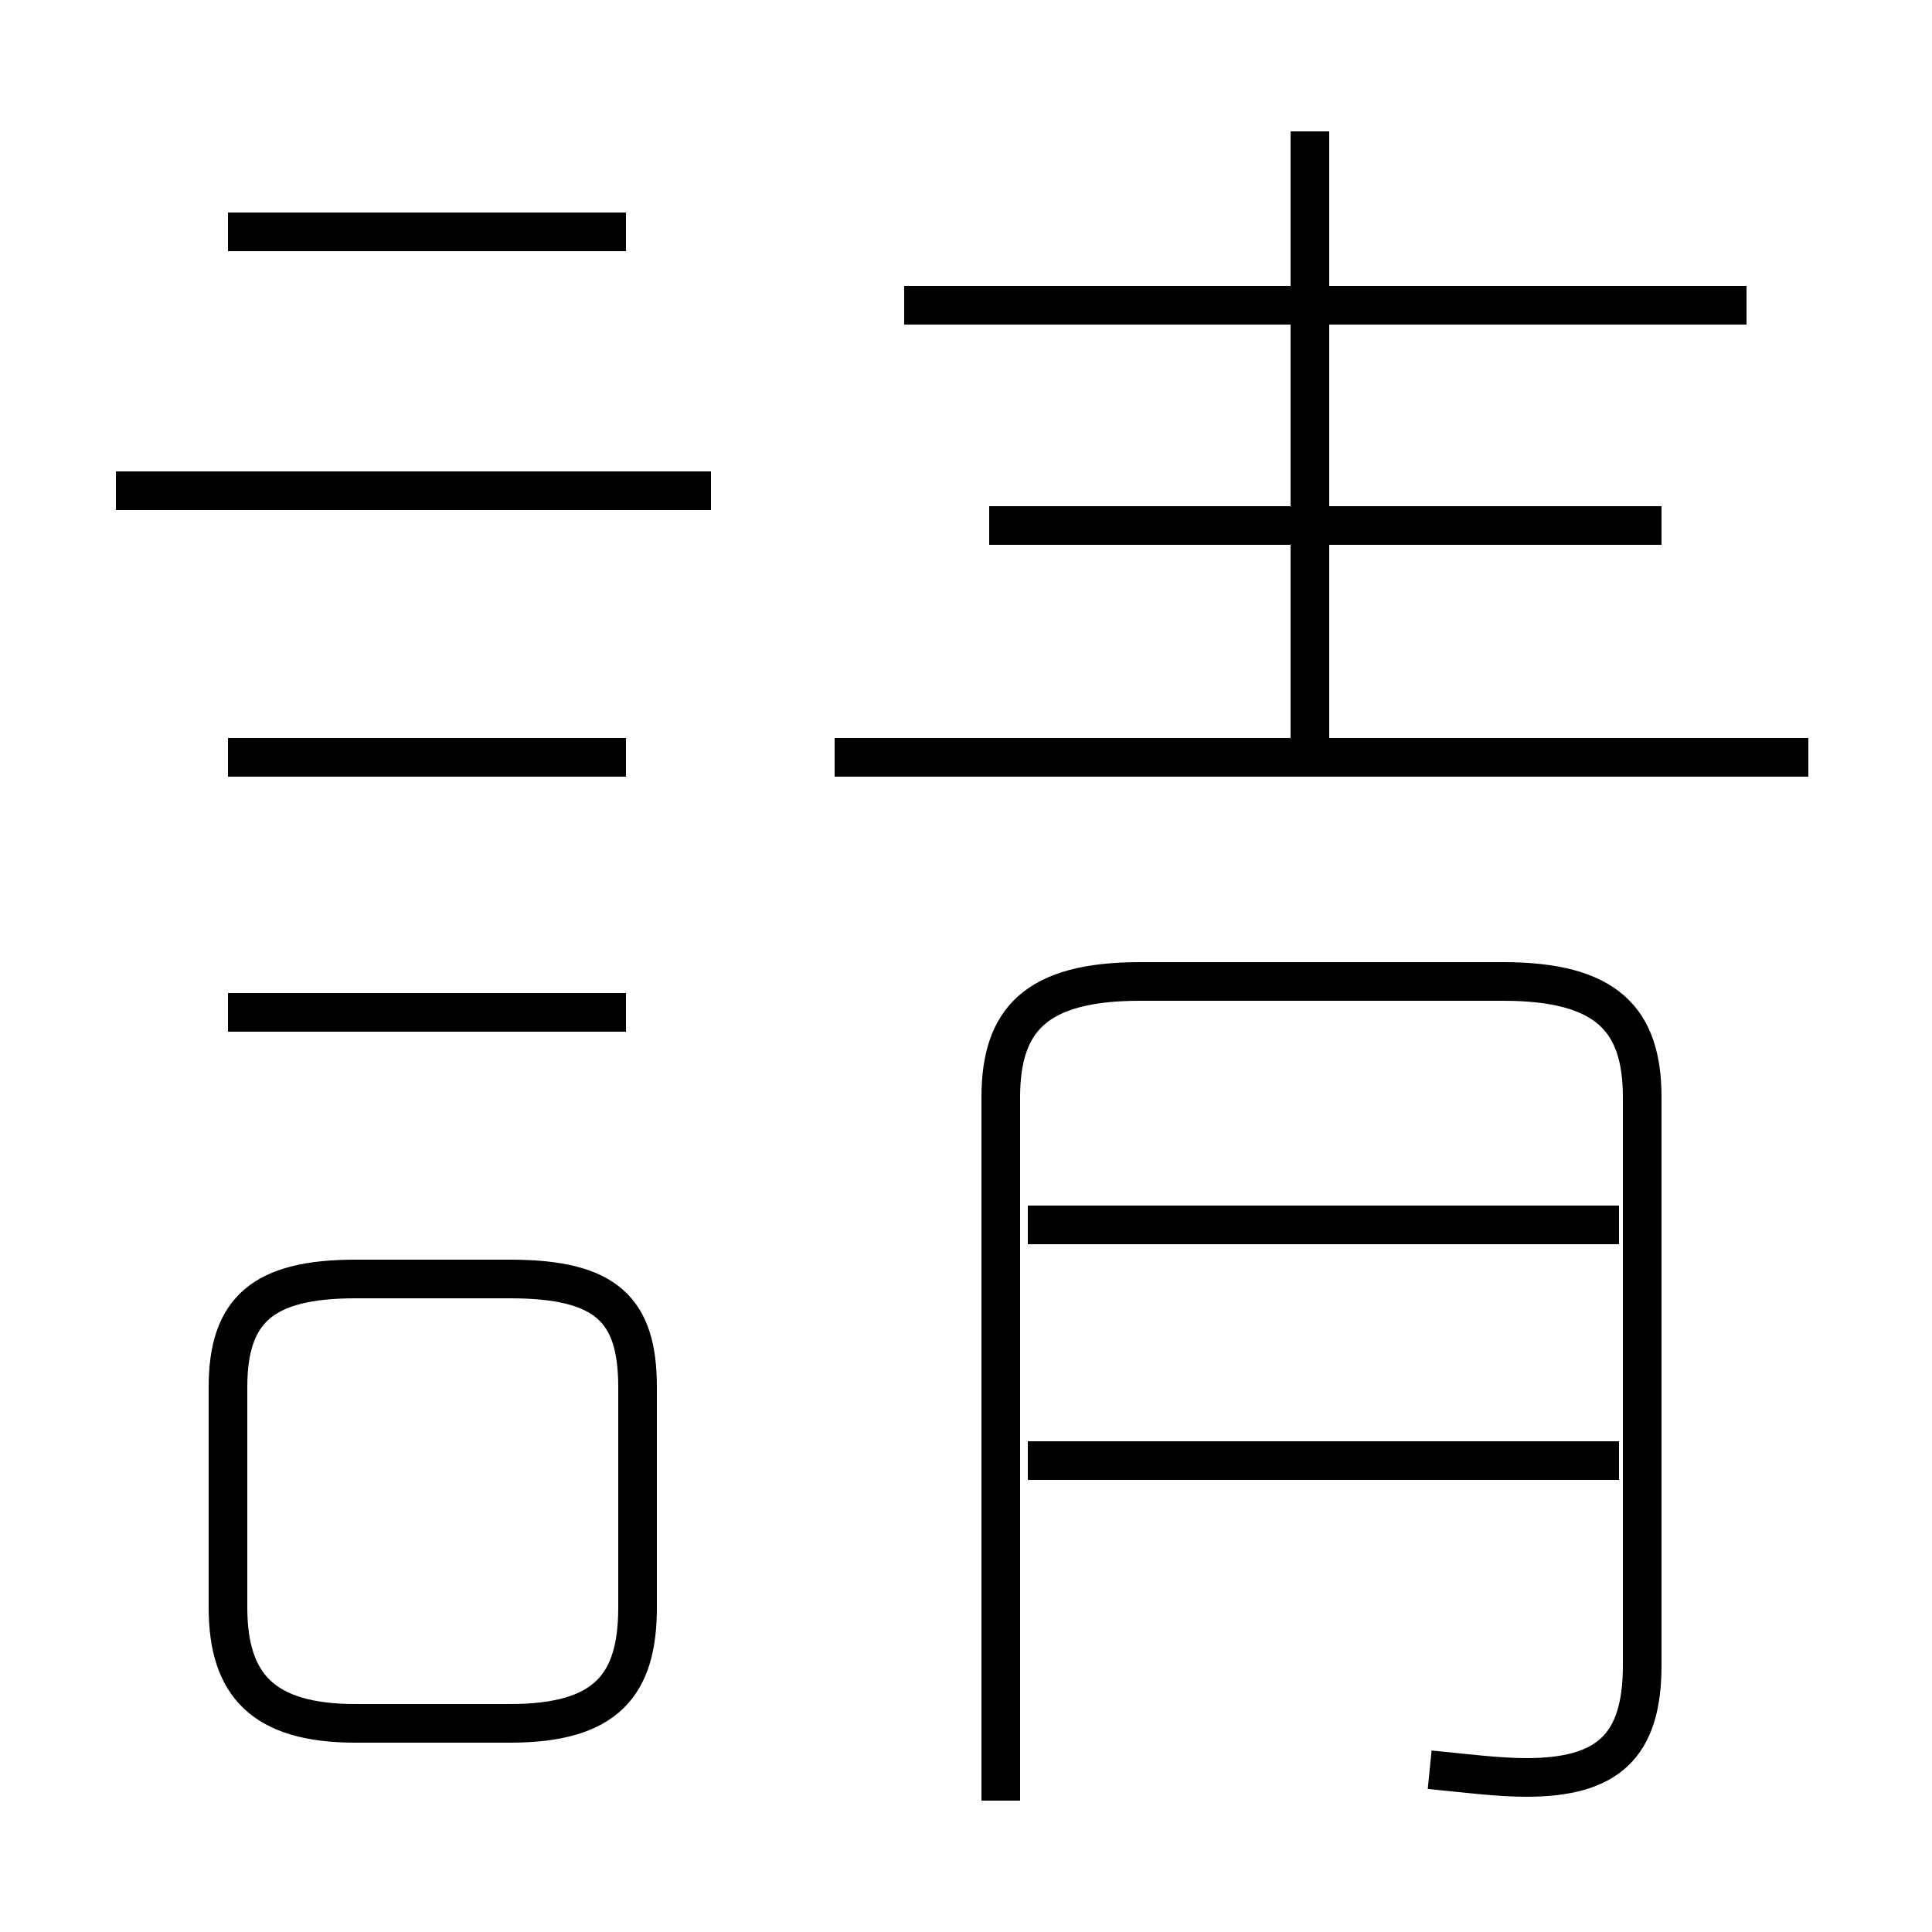 <?xml version='1.0' encoding='utf8'?>
<svg viewBox="0.0 -6.0 50.0 50.0" version="1.1" xmlns="http://www.w3.org/2000/svg">
<rect x="0.0" y="-6.0" width="50.0" height="50.0" fill="#808080" stroke="none"/>
<rect x="-1000" y="-1000" width="2000" height="2000" stroke="white" fill="white"/>
<g style="fill:white;stroke:#000000;  stroke-width:1">
<path d="M 37.0 1.8 C 38.0 1.9 38.8 2.0 39.5 2.0 C 41.6 2.0 42.5 1.2 42.5 -0.9 L 42.5 -15.6 C 42.5 -17.6 41.6 -18.6 38.9 -18.6 L 29.5 -18.6 C 26.8 -18.6 25.9 -17.6 25.9 -15.6 L 25.9 2.6 M 9.2 0.6 L 13.2 0.6 C 15.7 0.6 16.5 -0.4 16.5 -2.4 L 16.5 -8.1 C 16.5 -10.1 15.7 -10.9 13.2 -10.9 L 9.2 -10.9 C 6.8 -10.9 5.9 -10.1 5.9 -8.1 L 5.9 -2.4 C 5.9 -0.4 6.8 0.6 9.2 0.6 Z M 16.2 -17.8 L 5.9 -17.8 M 16.2 -24.4 L 5.9 -24.4 M 41.9 -6.2 L 26.6 -6.2 M 18.4 -31.3 L 3.0 -31.3 M 41.9 -12.3 L 26.6 -12.3 M 16.2 -38.0 L 5.9 -38.0 M 46.8 -24.4 L 21.6 -24.4 M 43.0 -30.4 L 25.6 -30.4 M 33.9 -23.9 L 33.9 -40.6 M 45.2 -36.1 L 23.4 -36.1" transform="translate(0.0 38.0)" />
</g>
</svg>